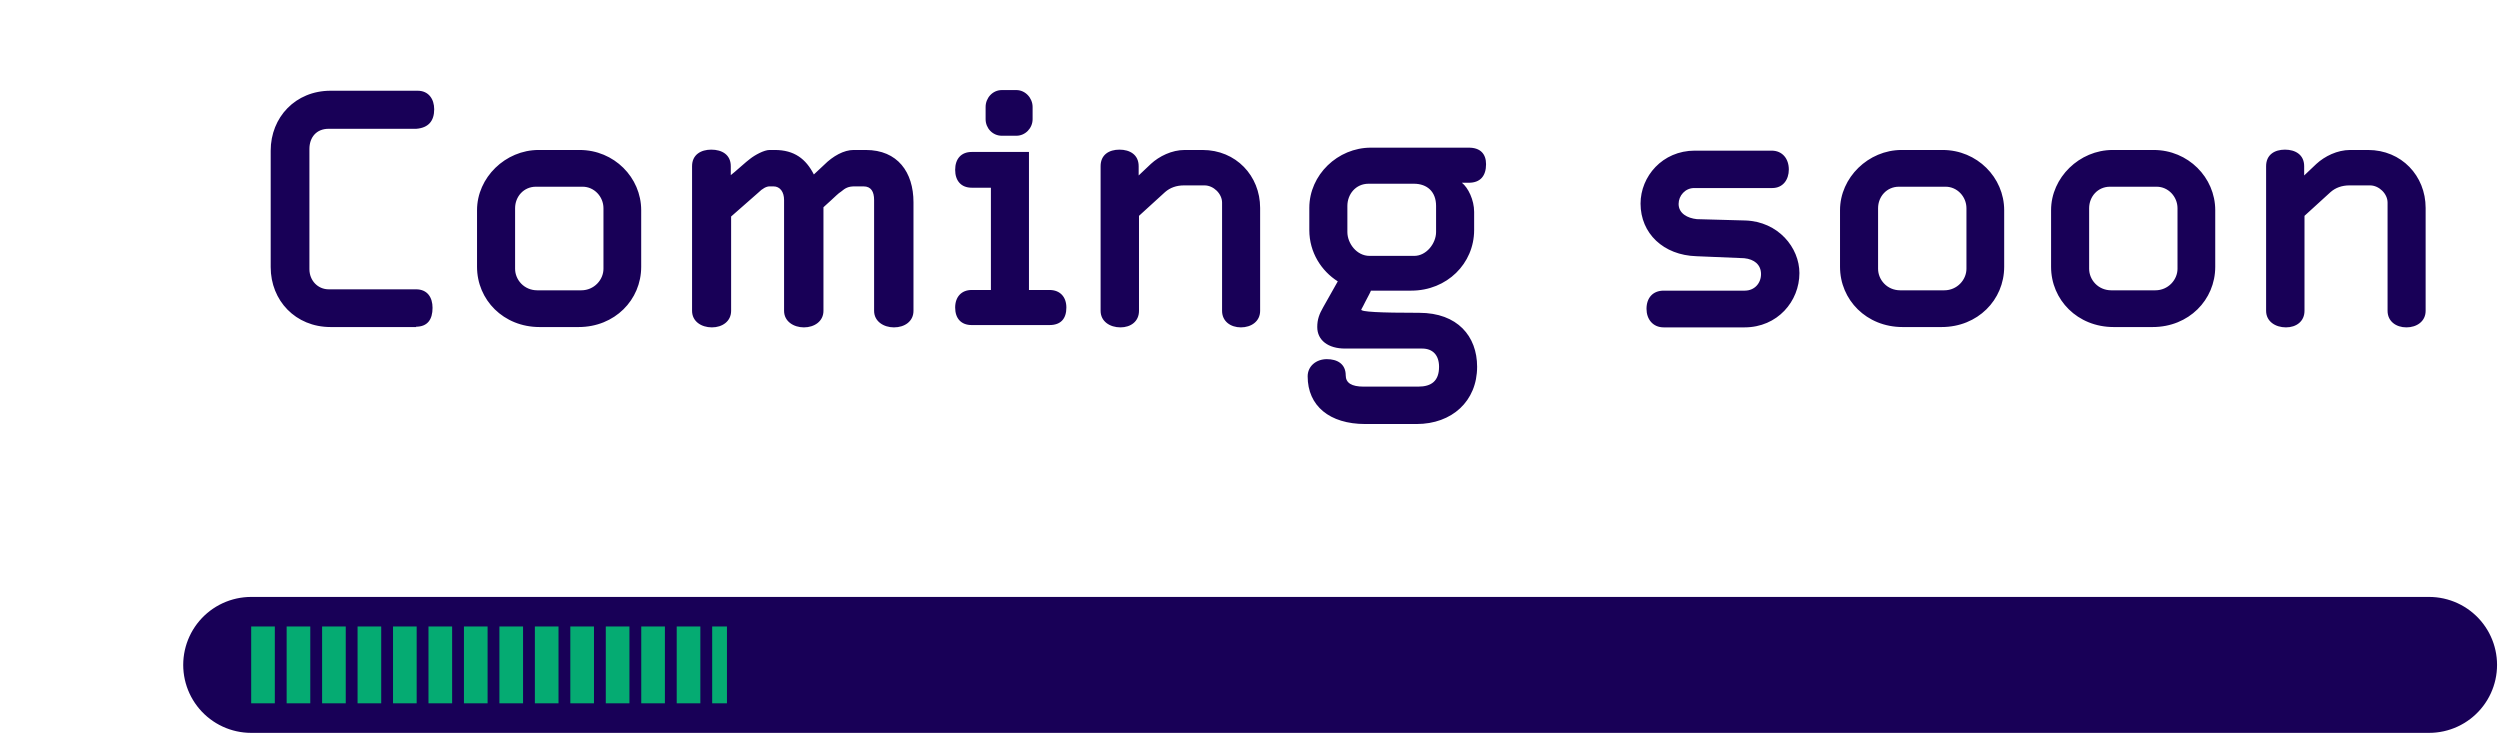 <svg width="423" height="124" viewBox="0 0 423 124" fill="none" xmlns="http://www.w3.org/2000/svg">
<g filter="url(#filter0_d_2006_113)">
<path d="M67.385 58.28L67.442 58.336H52.938C47.002 58.336 42.801 53.856 42.801 48.2V28.488C42.801 22.832 47.002 18.352 52.938 18.352L67.665 18.352C69.513 18.352 70.466 19.752 70.466 21.488C70.466 23.448 69.513 24.624 67.442 24.792L52.602 24.792C50.529 24.792 49.353 26.248 49.353 28.208V48.536C49.353 50.496 50.809 51.952 52.602 51.952H67.385C69.346 51.952 70.186 53.352 70.186 55.088C70.186 57.048 69.346 58.28 67.385 58.28ZM105.49 38.568V48.144C105.49 53.744 101.01 58.336 94.906 58.336H88.298C82.194 58.336 77.714 53.744 77.714 48.144V38.568C77.714 33.024 82.53 28.376 88.13 28.376H95.074C100.898 28.376 105.49 33.024 105.49 38.568ZM87.906 52.12H95.354C97.538 52.12 99.106 50.328 99.106 48.48V38.232C99.106 36.272 97.538 34.592 95.578 34.592H87.682C85.61 34.592 84.154 36.272 84.154 38.232V48.48C84.154 50.328 85.666 52.12 87.906 52.12ZM151.561 37.224V55.592C151.561 57.384 150.049 58.392 148.257 58.392C146.521 58.392 144.897 57.384 144.897 55.592V36.832C144.897 35.432 144.393 34.536 143.105 34.536H141.593C140.529 34.536 140.025 34.816 139.297 35.432C138.905 35.656 138.233 36.328 137.561 36.944C137.169 37.336 136.721 37.672 136.329 38.064V55.592C136.329 57.384 134.761 58.392 133.025 58.392C131.289 58.392 129.665 57.384 129.665 55.592V36.832C129.665 35.488 128.993 34.536 127.873 34.536H127.201C126.697 34.536 126.025 34.872 125.297 35.6L120.705 39.632V55.592C120.705 57.384 119.193 58.392 117.457 58.392C115.665 58.392 114.097 57.384 114.097 55.592V31.12C114.097 29.16 115.609 28.32 117.345 28.32C119.137 28.32 120.649 29.16 120.649 31.12V32.632C121.265 32.184 123.393 30.224 123.897 29.888C124.737 29.216 126.305 28.376 127.201 28.376H128.097C131.401 28.376 133.361 29.888 134.705 32.52L136.441 30.896C137.953 29.384 139.801 28.376 141.425 28.376H143.497C148.873 28.376 151.561 32.128 151.561 37.224ZM171.101 52.064H174.573C176.365 52.064 177.429 53.24 177.429 55.032C177.429 56.88 176.533 58 174.573 58H161.413C159.621 58 158.613 56.88 158.613 55.032C158.613 53.24 159.677 52.064 161.413 52.064H164.661V34.76H161.413C159.621 34.76 158.613 33.584 158.613 31.736C158.613 29.888 159.621 28.712 161.413 28.712H171.101V52.064ZM171.717 21.096V23.168C171.717 24.68 170.485 25.968 168.973 25.968H166.509C164.941 25.968 163.765 24.68 163.765 23.168V21.096C163.765 19.584 164.941 18.24 166.509 18.24H168.973C170.485 18.24 171.717 19.584 171.717 21.096ZM210.214 38.176V55.592C210.214 57.384 208.702 58.392 206.966 58.392C205.23 58.392 203.774 57.384 203.774 55.592V37.28C203.774 35.768 202.318 34.368 200.806 34.368H197.334C196.046 34.368 194.982 34.76 194.142 35.488L189.718 39.52V55.592C189.718 57.384 188.318 58.392 186.582 58.392C184.79 58.392 183.222 57.384 183.222 55.592V31.12C183.222 29.16 184.678 28.32 186.414 28.32C188.15 28.32 189.662 29.16 189.662 31.12V32.688L191.734 30.728C193.134 29.44 195.262 28.376 197.446 28.376H200.47C206.126 28.376 210.214 32.744 210.214 38.176ZM227.72 68.416H236.96C239.2 68.416 240.488 67.464 240.488 65.056C240.488 63.096 239.424 61.976 237.632 61.976H224.584C221.728 61.976 219.88 60.576 219.88 58.336C219.88 57.048 220.216 56.152 220.888 54.976L223.352 50.608C220.608 48.872 218.536 45.736 218.536 41.928V38.176C218.536 32.576 223.352 27.984 228.952 27.984H245.528C247.488 27.984 248.44 29.048 248.44 30.784C248.44 32.744 247.488 33.92 245.528 33.92H244.352C245.416 34.76 246.424 36.832 246.424 38.848V41.928C246.424 47.584 241.832 52.176 235.784 52.176H228.952C229.008 52.176 228.504 53.128 228 54.08C227.776 54.528 227.552 54.976 227.328 55.368C227.16 55.76 230.408 55.928 237.128 55.928C243.624 55.928 246.928 59.904 246.928 65.056C246.928 70.88 242.672 74.744 236.68 74.744H228C221.952 74.744 218.256 71.664 218.256 66.68C218.256 64.944 219.712 63.768 221.504 63.768C223.24 63.768 224.696 64.552 224.696 66.512C224.696 67.8 225.704 68.416 227.72 68.416ZM228.728 46.296H236.288C238.36 46.296 239.984 44.168 239.984 42.264V37.84C239.984 35.432 238.472 34.088 236.232 34.088H228.56C226.376 34.088 224.976 35.88 224.976 37.84V42.264C224.976 44.168 226.544 46.296 228.728 46.296ZM278.501 52.176H292.221C293.845 52.176 294.965 50.944 294.965 49.376C294.965 47.808 293.845 46.856 292.109 46.688L284.045 46.352C278.445 46.184 274.581 42.488 274.581 37.448C274.581 32.856 278.277 28.488 283.765 28.488H296.757C298.605 28.488 299.669 29.888 299.669 31.68C299.669 33.416 298.661 34.816 296.869 34.816H283.653C282.141 34.816 281.021 36.104 281.021 37.504C281.021 39.128 282.533 39.912 284.101 40.08L292.277 40.304C297.877 40.472 301.461 44.896 301.461 49.208C301.461 53.968 297.765 58.392 292.165 58.392H278.501C276.653 58.392 275.589 56.992 275.589 55.256C275.589 53.408 276.653 52.176 278.501 52.176ZM336.107 38.568V48.144C336.107 53.744 331.627 58.336 325.523 58.336H318.915C312.811 58.336 308.331 53.744 308.331 48.144V38.568C308.331 33.024 313.147 28.376 318.747 28.376L325.691 28.376C331.515 28.376 336.107 33.024 336.107 38.568ZM318.523 52.12H325.971C328.155 52.12 329.723 50.328 329.723 48.48V38.232C329.723 36.272 328.155 34.592 326.195 34.592H318.299C316.227 34.592 314.771 36.272 314.771 38.232V48.48C314.771 50.328 316.283 52.12 318.523 52.12ZM371.818 38.568V48.144C371.818 53.744 367.338 58.336 361.234 58.336H354.626C348.522 58.336 344.042 53.744 344.042 48.144V38.568C344.042 33.024 348.858 28.376 354.458 28.376H361.402C367.226 28.376 371.818 33.024 371.818 38.568ZM354.234 52.12H361.682C363.866 52.12 365.434 50.328 365.434 48.48V38.232C365.434 36.272 363.866 34.592 361.906 34.592H354.01C351.938 34.592 350.482 36.272 350.482 38.232V48.48C350.482 50.328 351.994 52.12 354.234 52.12ZM407.417 38.176V55.592C407.417 57.384 405.905 58.392 404.169 58.392C402.433 58.392 400.977 57.384 400.977 55.592V37.28C400.977 35.768 399.521 34.368 398.009 34.368H394.537C393.249 34.368 392.185 34.76 391.345 35.488L386.921 39.52V55.592C386.921 57.384 385.521 58.392 383.785 58.392C381.993 58.392 380.425 57.384 380.425 55.592V31.12C380.425 29.16 381.881 28.32 383.617 28.32C385.353 28.32 386.865 29.16 386.865 31.12V32.688L388.937 30.728C390.337 29.44 392.465 28.376 394.649 28.376H397.673C403.329 28.376 407.417 32.744 407.417 38.176Z" fill="#180057"/>
</g>
<path d="M42.5 112.5H411" stroke="#180057" stroke-width="23" stroke-linecap="round"/>
<path d="M42.5 112.5H123" stroke="#00D67A" stroke-opacity="0.8" stroke-width="13" stroke-dasharray="4 2"/>
<defs>
<filter id="filter0_d_2006_113" x="42.801" y="13.24" width="369.615" height="61.504" filterUnits="userSpaceOnUse" color-interpolation-filters="sRGB">
<feFlood flood-opacity="0" result="BackgroundImageFix"/>
<feColorMatrix in="SourceAlpha" type="matrix" values="0 0 0 0 0 0 0 0 0 0 0 0 0 0 0 0 0 0 127 0" result="hardAlpha"/>
<feOffset dx="3" dy="-3"/>
<feGaussianBlur stdDeviation="1"/>
<feComposite in2="hardAlpha" operator="out"/>
<feColorMatrix type="matrix" values="0 0 0 0 0.094 0 0 0 0 0 0 0 0 0 0.341 0 0 0 1 0"/>
<feBlend mode="normal" in2="BackgroundImageFix" result="effect1_dropShadow_2006_113"/>
<feBlend mode="normal" in="SourceGraphic" in2="effect1_dropShadow_2006_113" result="shape"/>
</filter>
</defs>
</svg>

